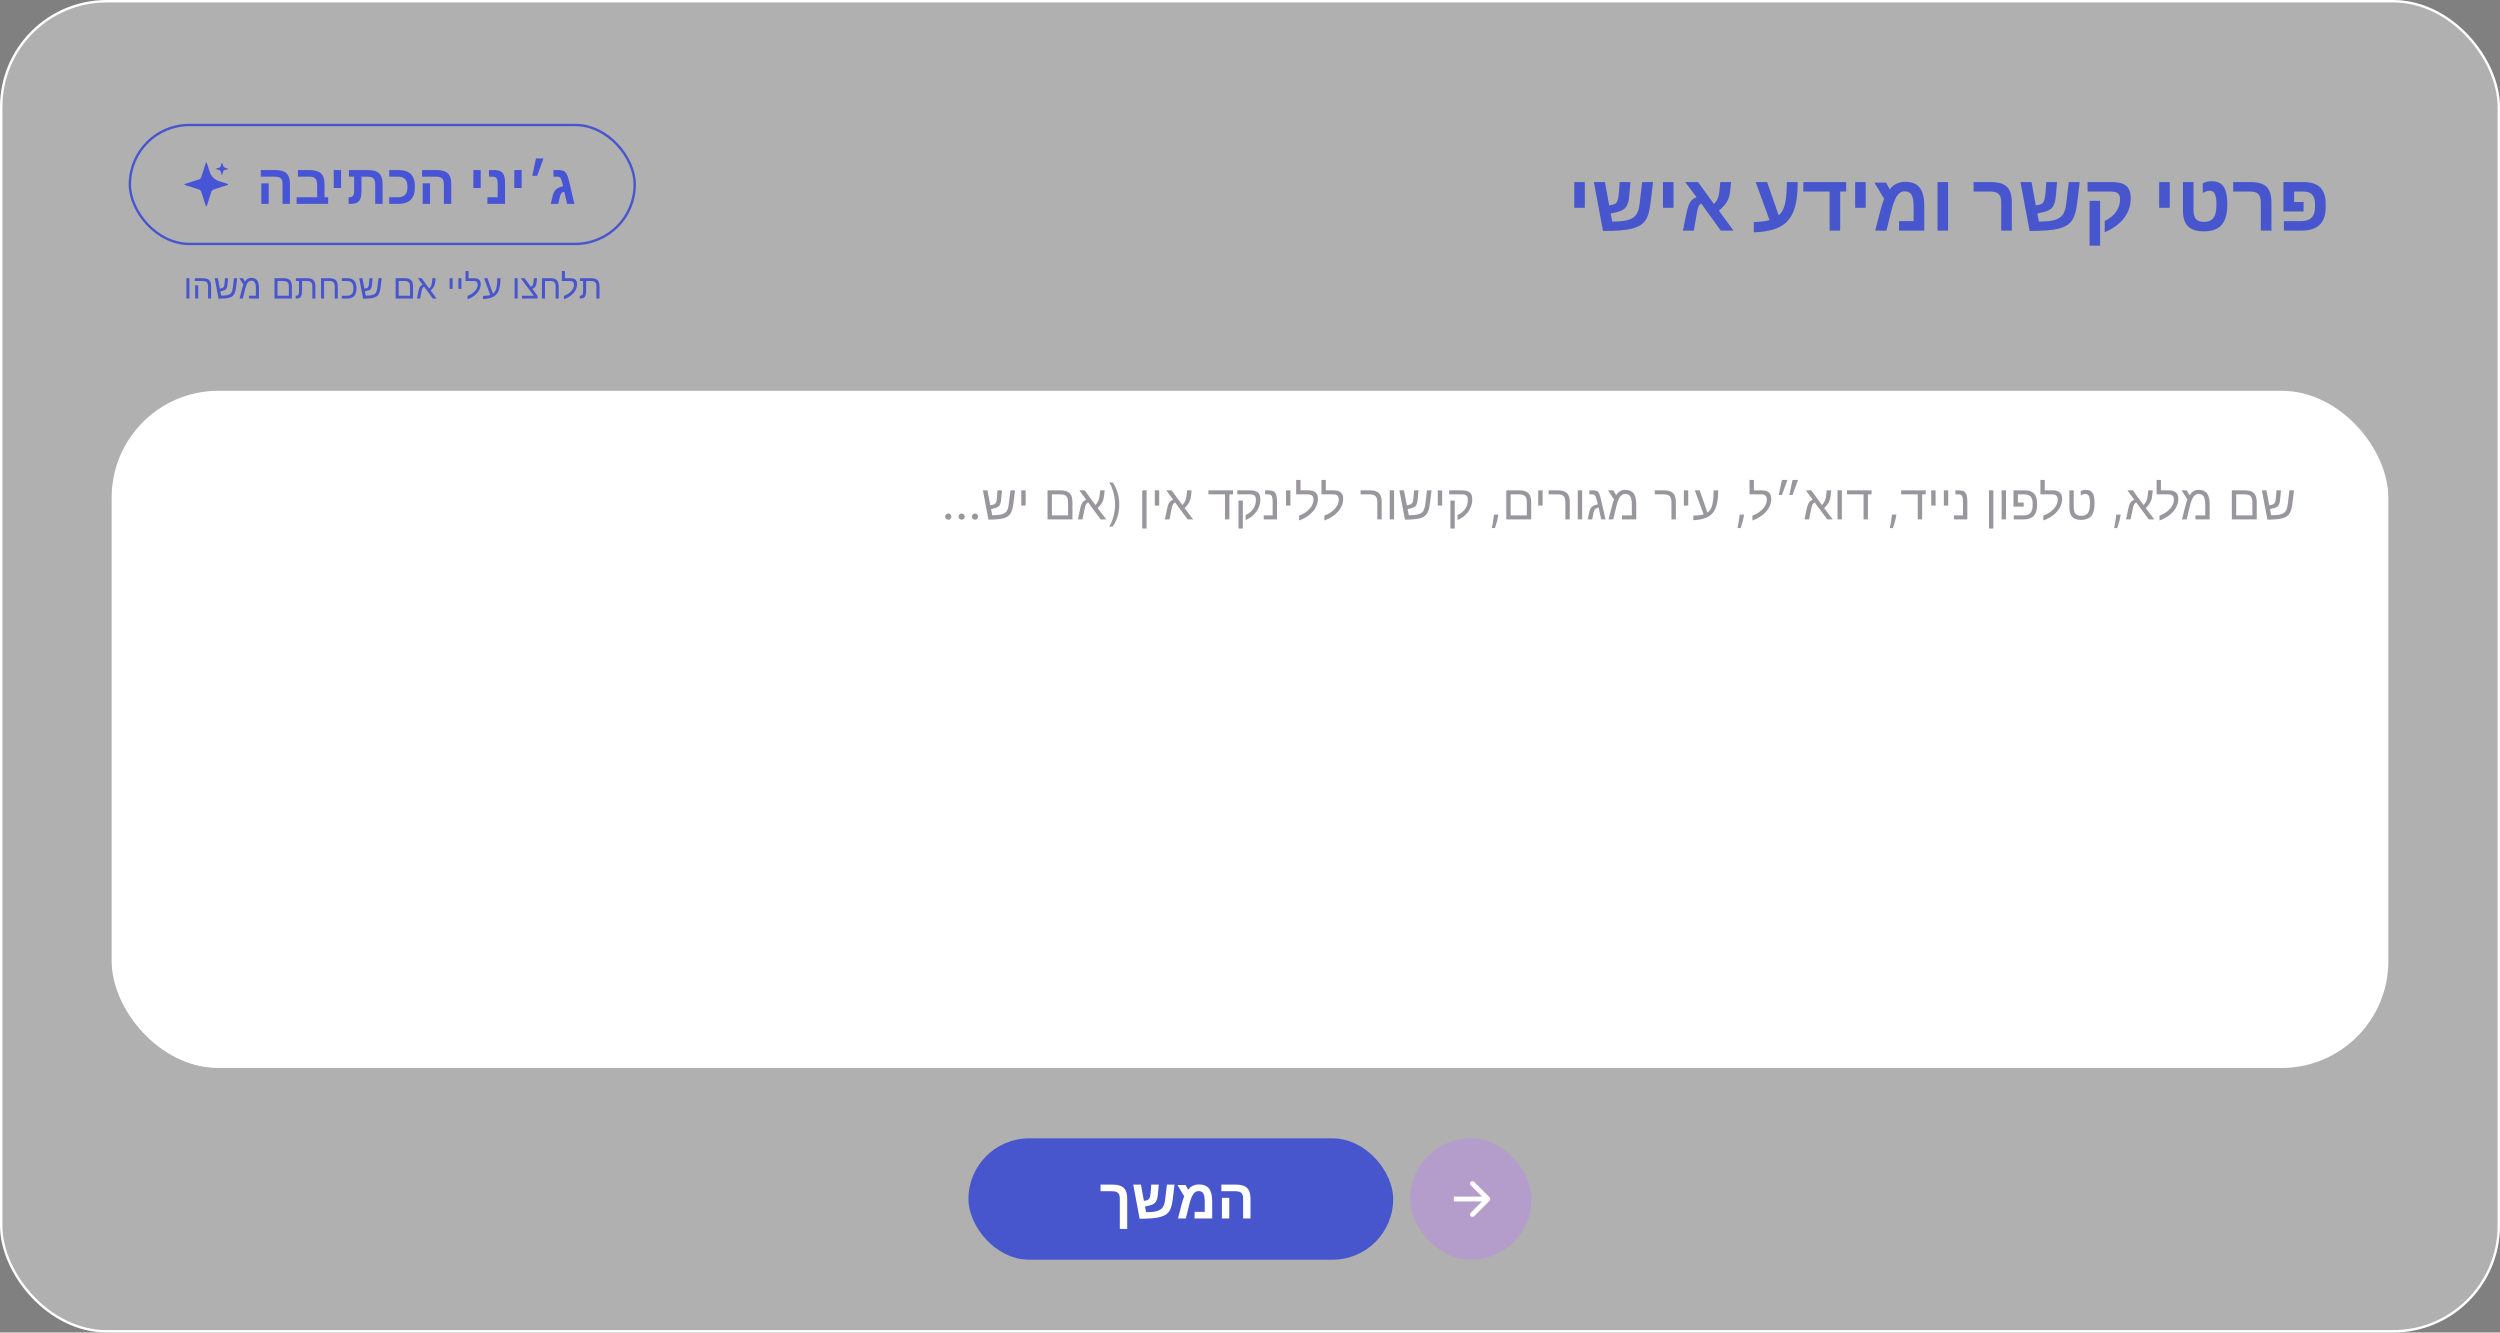 <svg width="1030" height="549" viewBox="0 0 1030 549" fill="none" xmlns="http://www.w3.org/2000/svg">
<rect x="0" y="0" width="1030" height="549" fill="#808080" stroke="none"/>
<rect x="0.5" y="0.5" width="1029" height="548" rx="43.5" fill="white" fill-opacity="0.38" stroke="white"/>
<rect x="53.5" y="51.5" width="208" height="49" rx="24.5" stroke="#4856CD"/>
<path d="M119.453 75.925V84H116.41V75.903C116.41 74.757 116.167 73.953 115.68 73.488C115.193 73.017 114.347 72.781 113.142 72.781H107.448V70.063H113.333C114.808 70.063 115.991 70.261 116.882 70.658C117.78 71.055 118.431 71.684 118.836 72.545C119.248 73.398 119.453 74.525 119.453 75.925ZM110.705 75.532V84H107.673V75.532H110.705ZM135.199 81.282V84H122.205V81.282H130.673V76.318C130.673 75.008 130.426 74.091 129.931 73.567C129.445 73.043 128.61 72.781 127.427 72.781H122.733V70.063H127.472C129.658 70.063 131.242 70.52 132.222 71.433C133.211 72.347 133.705 73.844 133.705 75.925V81.282H135.199ZM140.533 70.063V77.464H137.501V70.063H140.533ZM148.495 81.776C148.196 82.547 147.735 83.113 147.114 83.472C146.493 83.824 145.59 84 144.408 84H143.644V81.282H143.835C144.351 81.282 144.763 81.185 145.07 80.99C145.37 80.796 145.583 80.5 145.71 80.103C145.838 79.699 145.901 79.088 145.901 78.272V72.781H143.767V70.063H151.584C153.74 70.063 155.286 70.52 156.222 71.433C157.165 72.339 157.637 73.844 157.637 75.948V84H154.594V75.993C154.594 74.795 154.35 73.96 153.864 73.488C153.377 73.017 152.557 72.781 151.404 72.781H148.933V78.665C148.933 79.961 148.787 80.998 148.495 81.776ZM170.923 77.307C170.923 81.769 168.647 84 164.095 84H160.366V81.282H163.926C165.266 81.282 166.258 80.945 166.902 80.272C167.546 79.598 167.868 78.572 167.868 77.194V76.891C167.868 75.491 167.546 74.458 166.902 73.791C166.258 73.118 165.281 72.781 163.971 72.781H160.366V70.063H164.252C168.699 70.063 170.923 72.287 170.923 76.734V77.307ZM185.915 75.925V84H182.872V75.903C182.872 74.757 182.629 73.953 182.142 73.488C181.655 73.017 180.809 72.781 179.604 72.781H173.91V70.063H179.795C181.27 70.063 182.453 70.261 183.344 70.658C184.242 71.055 184.893 71.684 185.298 72.545C185.709 73.398 185.915 74.525 185.915 75.925ZM177.167 75.532V84H174.135V75.532H177.167ZM198.055 70.063V77.464H195.023V70.063H198.055ZM208.084 75.555V84H200.818V81.282H205.052V76.139C205.052 75.128 204.985 74.405 204.85 73.971C204.715 73.544 204.491 73.241 204.176 73.061C203.862 72.874 203.401 72.781 202.795 72.781H201.458V70.063H203.367C204.655 70.063 205.617 70.235 206.254 70.58C206.89 70.924 207.354 71.489 207.646 72.275C207.938 73.061 208.084 74.155 208.084 75.555ZM214.924 70.063V77.464H211.891V70.063H214.924ZM223.919 65.301L221.314 72.433H219.292L220.831 65.301H223.919ZM229.95 70.063C230.616 70.063 231.17 70.115 231.612 70.22C232.061 70.325 232.436 70.508 232.735 70.77C233.042 71.025 233.308 71.377 233.533 71.826C233.705 72.163 233.884 72.635 234.072 73.241C234.259 73.84 234.457 74.574 234.667 75.442L236.643 84H233.622L232.499 78.991C231.953 79.133 231.567 79.324 231.343 79.564C231.118 79.803 230.927 80.182 230.77 80.698C230.74 80.803 230.691 80.987 230.624 81.249C230.564 81.503 230.489 81.832 230.399 82.237L230.017 84H226.929L227.389 81.978C227.524 81.357 227.659 80.822 227.794 80.373C227.929 79.916 228.067 79.541 228.209 79.249C228.486 78.665 228.842 78.201 229.276 77.857C229.718 77.505 230.324 77.213 231.095 76.981L231.994 76.711C231.889 76.21 231.784 75.761 231.679 75.364C231.575 74.967 231.477 74.626 231.387 74.342C231.2 73.765 230.983 73.361 230.736 73.129C230.489 72.897 230.088 72.781 229.534 72.781H228.018V70.063H229.95Z" fill="#4754D6"/>
<rect x="46.5" y="161.5" width="937" height="278" rx="43.5" fill="white" stroke="white"/>
<path d="M652.945 75.003V85.622H648.595V75.003H652.945ZM675.456 93.018C674.575 93.512 673.49 93.92 672.201 94.243C670.922 94.554 669.327 94.785 667.415 94.936C665.514 95.086 663.188 95.161 660.438 95.161L656.667 75.003H661.228L662.984 84.639L664.16 84.414C664.891 84.274 665.428 84.038 665.771 83.705C666.126 83.361 666.395 82.851 666.577 82.174C666.663 81.841 666.744 81.379 666.819 80.788C666.905 80.186 666.985 79.456 667.061 78.597L667.302 75.003H671.75L671.266 80.514C671.202 81.266 671.11 81.943 670.992 82.544C670.874 83.146 670.724 83.667 670.541 84.107C670.187 84.988 669.687 85.676 669.042 86.17C668.409 86.664 667.399 87.078 666.013 87.411L663.596 87.975L664.257 91.278H664.644C665.986 91.278 667.173 91.224 668.205 91.117C669.247 90.999 670.133 90.821 670.863 90.585C671.841 90.284 672.646 89.865 673.28 89.328C673.914 88.78 674.414 88.055 674.779 87.153C675.144 86.24 675.402 85.085 675.552 83.689L676.567 75.003H681.063L680.032 83.576C679.817 85.423 679.516 86.954 679.129 88.168C678.753 89.382 678.265 90.37 677.663 91.133C677.072 91.885 676.336 92.513 675.456 93.018ZM689.49 75.003V85.622H685.14V75.003H689.49ZM698.868 89.167L697.869 95H693.357L694.711 88.329C695.098 86.481 695.452 85.165 695.774 84.381C696.097 83.586 696.494 82.958 696.967 82.496C697.45 82.023 698.116 81.605 698.965 81.239L694.308 75.003H699.593L706.119 84.043C706.796 83.431 707.312 82.711 707.666 81.884C708.021 81.057 708.273 79.939 708.423 78.532L708.762 75.003H713.209L712.822 78.822C712.704 79.907 712.489 80.869 712.178 81.707C711.963 82.276 711.7 82.813 711.388 83.318C711.077 83.812 710.668 84.338 710.164 84.897C709.669 85.445 709.014 86.084 708.198 86.814L714.208 95H708.955L700.915 83.85C700.345 84.183 699.937 84.666 699.69 85.3C699.572 85.622 699.443 86.106 699.303 86.75C699.164 87.394 699.019 88.2 698.868 89.167ZM722.571 91.471C725.353 91.418 727.507 91.144 729.032 90.649L723.328 75.003H728.049L732.803 88.7C733.619 88.044 734.269 87.153 734.752 86.025C735.247 84.886 735.606 83.42 735.832 81.626C736.058 79.821 736.17 77.614 736.17 75.003H740.65C740.65 80.149 740.081 84.156 738.942 87.024C738.179 88.957 737.11 90.547 735.735 91.793C734.36 93.029 732.599 93.963 730.45 94.597C728.302 95.231 725.675 95.618 722.571 95.757V91.471ZM758.149 78.903V95H753.798V78.903H742.97V75.003H760.63V78.903H758.149ZM768.671 75.003V85.622H764.32V75.003H768.671ZM784.945 74.907C787.685 74.907 789.677 75.712 790.923 77.324C792.169 78.924 792.792 81.427 792.792 84.832V95H782.399V91.101H788.41V85.171C788.41 82.904 788.136 81.282 787.588 80.305C787.051 79.316 786.1 78.822 784.736 78.822C783.479 78.822 782.421 79.451 781.562 80.707C780.702 81.997 779.902 84.145 779.161 87.153L777.211 95H772.57L774.746 86.653C775.014 85.644 775.272 84.741 775.519 83.946C775.777 83.151 776.024 82.469 776.26 81.9L772.264 75.229H777.082L778.597 78.065C779.241 77.077 780.122 76.303 781.239 75.745C782.367 75.186 783.603 74.907 784.945 74.907ZM802.605 75.003V95H798.255V75.003H802.605ZM828.87 83.415V95H824.503V83.382C824.503 81.717 824.144 80.557 823.424 79.902C822.715 79.236 821.517 78.903 819.831 78.903H813.127V75.003H820.088C822.205 75.003 823.902 75.288 825.18 75.857C826.469 76.416 827.404 77.313 827.984 78.548C828.575 79.773 828.87 81.395 828.87 83.415ZM851.219 93.018C850.338 93.512 849.253 93.92 847.964 94.243C846.686 94.554 845.091 94.785 843.179 94.936C841.277 95.086 838.952 95.161 836.202 95.161L832.431 75.003H836.991L838.748 84.639L839.924 84.414C840.654 84.274 841.191 84.038 841.535 83.705C841.89 83.361 842.158 82.851 842.341 82.174C842.427 81.841 842.507 81.379 842.583 80.788C842.668 80.186 842.749 79.456 842.824 78.597L843.066 75.003H847.513L847.03 80.514C846.965 81.266 846.874 81.943 846.756 82.544C846.638 83.146 846.487 83.667 846.305 84.107C845.95 84.988 845.451 85.676 844.806 86.17C844.172 86.664 843.163 87.078 841.777 87.411L839.36 87.975L840.021 91.278H840.407C841.75 91.278 842.937 91.224 843.968 91.117C845.01 90.999 845.896 90.821 846.627 90.585C847.604 90.284 848.41 89.865 849.044 89.328C849.678 88.78 850.177 88.055 850.542 87.153C850.908 86.24 851.166 85.085 851.316 83.689L852.331 75.003H856.827L855.795 83.576C855.581 85.423 855.28 86.954 854.893 88.168C854.517 89.382 854.028 90.37 853.427 91.133C852.836 91.885 852.1 92.513 851.219 93.018ZM877.871 81.642C877.871 83.683 877.457 85.59 876.63 87.362C875.803 89.135 874.589 90.725 872.988 92.132C871.398 93.539 869.449 94.715 867.139 95.661V91.036C869.159 90.091 870.716 88.834 871.812 87.266C872.918 85.686 873.472 83.984 873.472 82.158C873.472 80.955 873.171 80.111 872.569 79.628C871.968 79.144 870.915 78.903 869.411 78.903H860.082V75.003H870.04C872.768 75.003 874.755 75.524 876.001 76.566C877.248 77.598 877.871 79.29 877.871 81.642ZM865.254 82.722V101.204H860.903V82.722H865.254ZM893.936 75.003V85.622H889.585V75.003H893.936ZM908.019 95.322C905.054 95.322 902.873 94.635 901.477 93.26C900.08 91.874 899.382 89.747 899.382 86.879V75.003H903.732V86.782C903.732 88.383 904.076 89.554 904.764 90.295C905.451 91.036 906.547 91.407 908.051 91.407C909.146 91.407 910.076 91.197 910.838 90.778C911.601 90.349 912.181 89.607 912.579 88.555C912.976 87.491 913.175 86.019 913.175 84.14C913.175 82.281 912.965 80.895 912.546 79.982C912.127 79.059 911.435 78.597 910.468 78.597C909.533 78.597 908.556 78.903 907.535 79.515V75.567C908.545 74.966 909.764 74.665 911.193 74.665C913.492 74.665 915.141 75.417 916.14 76.921C917.149 78.414 917.654 80.81 917.654 84.107C917.654 87.996 916.881 90.837 915.334 92.631C913.798 94.425 911.359 95.322 908.019 95.322ZM935.83 83.415V95H931.463V83.382C931.463 81.717 931.104 80.557 930.384 79.902C929.675 79.236 928.477 78.903 926.791 78.903H920.087V75.003H927.048C929.165 75.003 930.862 75.288 932.14 75.857C933.429 76.416 934.364 77.313 934.944 78.548C935.535 79.773 935.83 81.395 935.83 83.415ZM953.78 84.011C953.78 82.292 953.388 81.014 952.604 80.176C951.82 79.327 950.584 78.903 948.898 78.903H945.176V83.221H949.091V87.121H940.777V75.003H948.93C952.088 75.003 954.419 75.739 955.923 77.211C957.427 78.683 958.179 80.971 958.179 84.075V85.397C958.179 91.799 954.887 95 948.302 95H940.954V91.101H948.205C950.063 91.101 951.455 90.623 952.378 89.666C953.313 88.71 953.78 87.276 953.78 85.364V84.011Z" fill="#4856CD"/>
<path d="M78.041 114.612V123H76.783V114.612H78.041ZM86.989 118.085V123H85.725V118.071C85.725 117.233 85.554 116.64 85.212 116.294C84.875 115.948 84.289 115.774 83.455 115.774H80.269V114.612H83.476C84.314 114.612 84.991 114.731 85.506 114.968C86.021 115.2 86.397 115.572 86.634 116.082C86.871 116.588 86.989 117.256 86.989 118.085ZM81.664 117.552V123H80.406V117.552H81.664ZM95.582 122.152C95.268 122.362 94.876 122.533 94.406 122.665C93.941 122.797 93.358 122.895 92.656 122.959C91.954 123.023 91.086 123.059 90.052 123.068L88.452 114.612H89.758L90.599 118.926L91.098 118.83C91.371 118.766 91.597 118.684 91.774 118.584C91.952 118.479 92.093 118.333 92.198 118.146C92.285 118.001 92.351 117.821 92.397 117.606C92.442 117.392 92.476 117.137 92.499 116.841L92.67 114.612H93.969L93.757 116.854C93.725 117.233 93.686 117.561 93.641 117.839C93.595 118.112 93.54 118.333 93.477 118.502C93.363 118.844 93.192 119.108 92.964 119.295C92.736 119.477 92.358 119.639 91.829 119.78L90.804 120.02L91.139 121.783H91.303C92.219 121.783 92.953 121.731 93.504 121.626C94.055 121.517 94.491 121.348 94.81 121.12C95.024 120.965 95.204 120.774 95.35 120.546C95.495 120.318 95.618 120.017 95.719 119.644C95.819 119.27 95.903 118.789 95.972 118.201L96.402 114.612H97.722L97.284 118.153C97.193 118.946 97.075 119.6 96.929 120.115C96.783 120.626 96.601 121.04 96.382 121.359C96.168 121.674 95.901 121.938 95.582 122.152ZM103.512 114.476C104.615 114.476 105.419 114.813 105.925 115.487C106.435 116.157 106.69 117.224 106.69 118.687V123H102.575V121.838H105.419V118.844C105.419 117.727 105.275 116.916 104.988 116.41C104.701 115.904 104.214 115.651 103.525 115.651C102.91 115.651 102.404 115.929 102.008 116.485C101.607 117.05 101.24 118.033 100.907 119.432L100.053 123H98.699L99.636 119.329C99.741 118.901 99.848 118.513 99.957 118.167C100.066 117.821 100.174 117.513 100.278 117.244L98.569 114.612H100.053L100.907 116C101.263 115.462 101.643 115.075 102.049 114.838C102.454 114.596 102.942 114.476 103.512 114.476ZM120.267 118.085V123H113.082V114.612H116.753C118.011 114.612 118.911 114.881 119.453 115.419C119.995 115.957 120.267 116.845 120.267 118.085ZM114.34 121.838H119.002V118.071C119.002 117.242 118.833 116.652 118.496 116.301C118.163 115.95 117.578 115.774 116.739 115.774H114.34V121.838ZM124.218 121.701C124.063 122.161 123.817 122.494 123.479 122.699C123.142 122.9 122.611 123 121.887 123H121.812V121.838H121.928C122.242 121.838 122.493 121.779 122.68 121.66C122.862 121.542 122.992 121.362 123.069 121.12C123.147 120.874 123.186 120.503 123.186 120.006V115.774H121.887V114.612H126.419C127.677 114.612 128.579 114.881 129.126 115.419C129.673 115.952 129.946 116.841 129.946 118.085V123H128.688V118.071C128.688 117.233 128.518 116.64 128.176 116.294C127.839 115.948 127.248 115.774 126.405 115.774H124.443V119.753C124.443 120.591 124.368 121.241 124.218 121.701ZM137.903 118.071C137.903 117.242 137.735 116.652 137.397 116.301C137.065 115.95 136.479 115.774 135.641 115.774H133.521V123H132.264V114.612H135.654C136.912 114.612 137.812 114.881 138.354 115.419C138.897 115.957 139.168 116.845 139.168 118.085V123H137.903V118.071ZM146.872 118.926C146.872 121.642 145.587 123 143.017 123H140.836V121.838H143.044C143.914 121.838 144.557 121.596 144.972 121.113C145.386 120.63 145.594 119.906 145.594 118.939V118.673C145.594 117.702 145.384 116.978 144.965 116.499C144.55 116.016 143.91 115.774 143.044 115.774H140.836V114.612H143.017C145.587 114.612 146.872 115.97 146.872 118.687V118.926ZM155.123 122.152C154.809 122.362 154.417 122.533 153.947 122.665C153.482 122.797 152.899 122.895 152.197 122.959C151.495 123.023 150.627 123.059 149.593 123.068L147.993 114.612H149.299L150.14 118.926L150.639 118.83C150.912 118.766 151.138 118.684 151.315 118.584C151.493 118.479 151.634 118.333 151.739 118.146C151.826 118.001 151.892 117.821 151.938 117.606C151.983 117.392 152.017 117.137 152.04 116.841L152.211 114.612H153.51L153.298 116.854C153.266 117.233 153.227 117.561 153.182 117.839C153.136 118.112 153.081 118.333 153.018 118.502C152.904 118.844 152.733 119.108 152.505 119.295C152.277 119.477 151.899 119.639 151.37 119.78L150.345 120.02L150.68 121.783H150.844C151.76 121.783 152.493 121.731 153.045 121.626C153.596 121.517 154.032 121.348 154.351 121.12C154.565 120.965 154.745 120.774 154.891 120.546C155.036 120.318 155.16 120.017 155.26 119.644C155.36 119.27 155.444 118.789 155.513 118.201L155.943 114.612H157.263L156.825 118.153C156.734 118.946 156.616 119.6 156.47 120.115C156.324 120.626 156.142 121.04 155.923 121.359C155.709 121.674 155.442 121.938 155.123 122.152ZM170.183 118.085V123H162.998V114.612H166.669C167.927 114.612 168.827 114.881 169.369 115.419C169.911 115.957 170.183 116.845 170.183 118.085ZM164.256 121.838H168.918V118.071C168.918 117.242 168.749 116.652 168.412 116.301C168.079 115.95 167.494 115.774 166.655 115.774H164.256V121.838ZM173.635 120.245L173.088 123H171.762L172.336 120.272C172.5 119.489 172.65 118.937 172.787 118.618C172.924 118.295 173.095 118.033 173.3 117.832C173.509 117.632 173.79 117.461 174.141 117.319L172.165 114.612H173.717L176.8 118.857C177.142 118.538 177.413 118.153 177.613 117.702C177.818 117.246 177.953 116.725 178.017 116.137L178.174 114.612H179.473L179.315 116.109C179.265 116.611 179.174 117.05 179.042 117.429C178.951 117.688 178.841 117.937 178.714 118.174C178.586 118.406 178.422 118.648 178.222 118.898C178.026 119.149 177.771 119.429 177.456 119.739L179.924 123H178.324L174.715 118.099C174.35 118.276 174.09 118.584 173.936 119.021C173.89 119.135 173.842 119.295 173.792 119.5C173.746 119.705 173.694 119.953 173.635 120.245ZM186.486 114.612V119.021H185.229V114.612H186.486ZM190.123 114.612V119.021H188.865V114.612H190.123ZM192.632 121.893C193.507 121.569 194.254 121.159 194.874 120.662C195.498 120.17 195.972 119.632 196.296 119.049C196.624 118.465 196.788 117.873 196.788 117.271C196.788 116.273 196.255 115.774 195.188 115.774H191.791V111.618H193.049V114.612H195.318C197.146 114.612 198.06 115.426 198.06 117.053C198.06 117.891 197.859 118.696 197.458 119.466C197.057 120.236 196.492 120.929 195.763 121.544C194.897 122.282 193.853 122.87 192.632 123.308V121.893ZM199.017 121.893C200.279 121.893 201.268 121.776 201.983 121.544L199.447 114.612H200.835L203.077 121.011C203.506 120.705 203.85 120.298 204.109 119.787C204.374 119.272 204.565 118.598 204.684 117.764C204.807 116.93 204.868 115.879 204.868 114.612H206.188C206.188 116.718 205.964 118.368 205.518 119.562C205.217 120.354 204.795 121.011 204.253 121.53C203.711 122.045 203.011 122.442 202.154 122.72C201.302 122.993 200.256 123.162 199.017 123.226V121.893ZM213.27 114.612V123H212.012V114.612H213.27ZM221.486 121.92V123H215.033V121.838H219.921L214.527 114.612H216.1L218.704 118.153C219.055 118.003 219.31 117.782 219.47 117.49C219.629 117.194 219.736 116.743 219.791 116.137L219.948 114.612H221.247L221.11 116.109C221.051 116.738 220.958 117.221 220.83 117.559C220.702 117.891 220.522 118.167 220.29 118.386C220.058 118.604 219.729 118.798 219.306 118.967L221.486 121.92ZM228.917 118.071C228.917 117.242 228.748 116.652 228.411 116.301C228.078 115.95 227.493 115.774 226.654 115.774H224.535V123H223.277V114.612H226.668C227.926 114.612 228.826 114.881 229.368 115.419C229.91 115.957 230.182 116.845 230.182 118.085V123H228.917V118.071ZM232.335 121.893C233.21 121.569 233.957 121.159 234.577 120.662C235.201 120.17 235.675 119.632 235.999 119.049C236.327 118.465 236.491 117.873 236.491 117.271C236.491 116.273 235.958 115.774 234.892 115.774H231.494V111.618H232.752V114.612H235.021C236.849 114.612 237.763 115.426 237.763 117.053C237.763 117.891 237.562 118.696 237.161 119.466C236.76 120.236 236.195 120.929 235.466 121.544C234.6 122.282 233.556 122.87 232.335 123.308V121.893ZM241.263 121.701C241.108 122.161 240.862 122.494 240.524 122.699C240.187 122.9 239.656 123 238.932 123H238.856V121.838H238.973C239.287 121.838 239.538 121.779 239.725 121.66C239.907 121.542 240.037 121.362 240.114 121.12C240.192 120.874 240.23 120.503 240.23 120.006V115.774H238.932V114.612H243.464C244.722 114.612 245.624 114.881 246.171 115.419C246.718 115.952 246.991 116.841 246.991 118.085V123H245.733V118.071C245.733 117.233 245.562 116.64 245.221 116.294C244.883 115.948 244.293 115.774 243.45 115.774H241.488V119.753C241.488 120.591 241.413 121.241 241.263 121.701Z" fill="#4856CD"/>
<path d="M390.689 214.114C390.339 214.114 390.038 213.988 389.787 213.737C389.536 213.486 389.411 213.186 389.411 212.835C389.411 212.485 389.536 212.184 389.787 211.933C390.038 211.682 390.339 211.557 390.689 211.557C391.04 211.557 391.34 211.682 391.591 211.933C391.842 212.184 391.968 212.485 391.968 212.835C391.968 213.067 391.908 213.28 391.79 213.474C391.676 213.669 391.523 213.825 391.328 213.943C391.139 214.057 390.926 214.114 390.689 214.114ZM396.197 214.114C395.847 214.114 395.546 213.988 395.295 213.737C395.044 213.486 394.919 213.186 394.919 212.835C394.919 212.485 395.044 212.184 395.295 211.933C395.546 211.682 395.847 211.557 396.197 211.557C396.547 211.557 396.848 211.682 397.099 211.933C397.35 212.184 397.475 212.485 397.475 212.835C397.475 213.067 397.416 213.28 397.298 213.474C397.184 213.669 397.03 213.825 396.836 213.943C396.647 214.057 396.434 214.114 396.197 214.114ZM401.705 214.114C401.355 214.114 401.054 213.988 400.803 213.737C400.552 213.486 400.426 213.186 400.426 212.835C400.426 212.485 400.552 212.184 400.803 211.933C401.054 211.682 401.355 211.557 401.705 211.557C402.055 211.557 402.356 211.682 402.607 211.933C402.858 212.184 402.983 212.485 402.983 212.835C402.983 213.067 402.924 213.28 402.806 213.474C402.692 213.669 402.538 213.825 402.344 213.943C402.155 214.057 401.942 214.114 401.705 214.114ZM415.141 212.789C414.691 213.089 414.132 213.333 413.461 213.521C412.797 213.71 411.964 213.85 410.961 213.941C409.958 214.033 408.718 214.085 407.24 214.098L404.955 202.018H406.82L408.021 208.18L408.734 208.043C409.125 207.952 409.447 207.835 409.701 207.691C409.955 207.542 410.157 207.333 410.307 207.066C410.43 206.858 410.525 206.601 410.59 206.295C410.655 205.989 410.704 205.624 410.736 205.201L410.98 202.018H412.836L412.533 205.221C412.488 205.761 412.432 206.23 412.367 206.627C412.302 207.018 412.224 207.333 412.133 207.574C411.97 208.062 411.726 208.44 411.4 208.707C411.075 208.967 410.535 209.199 409.779 209.4L408.314 209.742L408.793 212.262H409.027C410.336 212.262 411.384 212.187 412.172 212.037C412.96 211.881 413.581 211.64 414.037 211.314C414.343 211.093 414.6 210.82 414.809 210.494C415.017 210.169 415.193 209.739 415.336 209.205C415.479 208.671 415.6 207.984 415.697 207.145L416.312 202.018H418.197L417.572 207.076C417.442 208.209 417.273 209.143 417.064 209.879C416.856 210.608 416.596 211.201 416.283 211.656C415.977 212.105 415.596 212.483 415.141 212.789ZM422.562 202.018V208.316H420.766V202.018H422.562ZM441.85 206.979V214H431.586V202.018H436.83C438.627 202.018 439.913 202.402 440.688 203.17C441.462 203.938 441.85 205.208 441.85 206.979ZM433.383 212.34H440.043V206.959C440.043 205.774 439.802 204.931 439.32 204.43C438.845 203.928 438.008 203.678 436.811 203.678H433.383V212.34ZM446.781 210.064L446 214H444.105L444.926 210.104C445.16 208.984 445.375 208.196 445.57 207.74C445.766 207.278 446.01 206.904 446.303 206.617C446.602 206.331 447.003 206.087 447.504 205.885L444.682 202.018H446.898L451.303 208.082C451.791 207.626 452.178 207.076 452.465 206.432C452.758 205.781 452.95 205.035 453.041 204.195L453.266 202.018H455.121L454.896 204.156C454.825 204.872 454.695 205.501 454.506 206.041C454.376 206.412 454.219 206.767 454.037 207.105C453.855 207.438 453.62 207.783 453.334 208.141C453.054 208.499 452.689 208.899 452.24 209.342L455.766 214H453.48L448.324 206.998C447.803 207.252 447.432 207.691 447.211 208.316C447.146 208.479 447.077 208.707 447.006 209C446.941 209.293 446.866 209.648 446.781 210.064ZM461.133 207.864C461.133 209.653 460.899 211.301 460.43 212.807C459.966 214.308 459.301 215.69 458.434 216.955H456.957C457.298 216.486 457.615 215.908 457.909 215.222C458.207 214.54 458.467 213.792 458.69 212.977C458.913 212.158 459.085 211.313 459.208 210.442C459.336 209.566 459.4 208.706 459.4 207.864C459.4 206.737 459.291 205.593 459.074 204.433C458.856 203.273 458.562 202.196 458.193 201.202C457.824 200.207 457.412 199.398 456.957 198.773H458.434C459.301 200.037 459.966 201.422 460.43 202.928C460.899 204.429 461.133 206.074 461.133 207.864ZM472.387 202.018V217.76H470.59V202.018H472.387ZM477.582 202.018V208.316H475.785V202.018H477.582ZM482.602 210.064L481.82 214H479.926L480.746 210.104C480.98 208.984 481.195 208.196 481.391 207.74C481.586 207.278 481.83 206.904 482.123 206.617C482.423 206.331 482.823 206.087 483.324 205.885L480.502 202.018H482.719L487.123 208.082C487.611 207.626 487.999 207.076 488.285 206.432C488.578 205.781 488.77 205.035 488.861 204.195L489.086 202.018H490.941L490.717 204.156C490.645 204.872 490.515 205.501 490.326 206.041C490.196 206.412 490.04 206.767 489.857 207.105C489.675 207.438 489.441 207.783 489.154 208.141C488.874 208.499 488.51 208.899 488.061 209.342L491.586 214H489.301L484.145 206.998C483.624 207.252 483.253 207.691 483.031 208.316C482.966 208.479 482.898 208.707 482.826 209C482.761 209.293 482.686 209.648 482.602 210.064ZM506.508 203.678V214H504.701V203.678H497.865V202.018H508.002V203.678H506.508ZM519.262 205.738C519.262 206.962 519.014 208.124 518.52 209.225C518.025 210.325 517.325 211.311 516.42 212.184C515.515 213.049 514.441 213.743 513.197 214.264V212.203C514.558 211.591 515.603 210.742 516.332 209.654C517.068 208.561 517.436 207.337 517.436 205.982C517.436 205.11 517.243 204.508 516.859 204.176C516.482 203.844 515.827 203.678 514.896 203.678H509.76V202.018H514.818C516.426 202.018 517.569 202.307 518.246 202.887C518.923 203.46 519.262 204.41 519.262 205.738ZM512.055 206.217V217.76H510.258V206.217H512.055ZM526.127 206.656V214H520.648V212.34H524.33V207.164C524.33 206.109 524.278 205.364 524.174 204.928C524.07 204.479 523.887 204.16 523.627 203.971C523.373 203.775 523.005 203.678 522.523 203.678H521.205V202.018H522.465C523.507 202.018 524.268 202.161 524.75 202.447C525.232 202.74 525.58 203.219 525.795 203.883C526.016 204.54 526.127 205.465 526.127 206.656ZM531.645 202.018V208.316H529.848V202.018H531.645ZM535.229 212.418C536.479 211.956 537.546 211.37 538.432 210.66C539.324 209.957 540.001 209.189 540.463 208.355C540.932 207.522 541.166 206.676 541.166 205.816C541.166 204.391 540.404 203.678 538.881 203.678H534.027V197.74H535.824V202.018H539.066C541.677 202.018 542.982 203.18 542.982 205.504C542.982 206.702 542.696 207.851 542.123 208.951C541.55 210.051 540.743 211.041 539.701 211.92C538.464 212.975 536.973 213.814 535.229 214.439V212.418ZM545.639 212.418C546.889 211.956 547.956 211.37 548.842 210.66C549.734 209.957 550.411 209.189 550.873 208.355C551.342 207.522 551.576 206.676 551.576 205.816C551.576 204.391 550.814 203.678 549.291 203.678H544.438V197.74H546.234V202.018H549.477C552.087 202.018 553.393 203.18 553.393 205.504C553.393 206.702 553.106 207.851 552.533 208.951C551.96 210.051 551.153 211.041 550.111 211.92C548.874 212.975 547.383 213.814 545.639 214.439V212.418ZM569.262 206.979V214H567.455V206.959C567.455 205.774 567.214 204.931 566.732 204.43C566.257 203.928 565.421 203.678 564.223 203.678H560.561V202.018H564.242C565.44 202.018 566.407 202.187 567.143 202.525C567.878 202.857 568.415 203.388 568.754 204.117C569.092 204.84 569.262 205.794 569.262 206.979ZM574.359 202.018V214H572.562V202.018H574.359ZM586.742 212.789C586.293 213.089 585.733 213.333 585.062 213.521C584.398 213.71 583.565 213.85 582.562 213.941C581.56 214.033 580.32 214.085 578.842 214.098L576.557 202.018H578.422L579.623 208.18L580.336 208.043C580.727 207.952 581.049 207.835 581.303 207.691C581.557 207.542 581.758 207.333 581.908 207.066C582.032 206.858 582.126 206.601 582.191 206.295C582.257 205.989 582.305 205.624 582.338 205.201L582.582 202.018H584.438L584.135 205.221C584.089 205.761 584.034 206.23 583.969 206.627C583.904 207.018 583.826 207.333 583.734 207.574C583.572 208.062 583.327 208.44 583.002 208.707C582.676 208.967 582.136 209.199 581.381 209.4L579.916 209.742L580.395 212.262H580.629C581.938 212.262 582.986 212.187 583.773 212.037C584.561 211.881 585.183 211.64 585.639 211.314C585.945 211.093 586.202 210.82 586.41 210.494C586.618 210.169 586.794 209.739 586.938 209.205C587.081 208.671 587.201 207.984 587.299 207.145L587.914 202.018H589.799L589.174 207.076C589.044 208.209 588.874 209.143 588.666 209.879C588.458 210.608 588.197 211.201 587.885 211.656C587.579 212.105 587.198 212.483 586.742 212.789ZM594.164 202.018V208.316H592.367V202.018H594.164ZM606.566 205.738C606.566 206.962 606.319 208.124 605.824 209.225C605.329 210.325 604.63 211.311 603.725 212.184C602.82 213.049 601.745 213.743 600.502 214.264V212.203C601.863 211.591 602.908 210.742 603.637 209.654C604.372 208.561 604.74 207.337 604.74 205.982C604.74 205.11 604.548 204.508 604.164 204.176C603.786 203.844 603.132 203.678 602.201 203.678H597.064V202.018H602.123C603.731 202.018 604.874 202.307 605.551 202.887C606.228 203.46 606.566 204.41 606.566 205.738ZM599.359 206.217V217.76H597.562V206.217H599.359ZM617.319 212.011L617.206 212.778C617.125 213.318 617.002 213.896 616.836 214.511C616.675 215.127 616.507 215.707 616.332 216.251C616.157 216.796 616.012 217.229 615.899 217.551H614.62C614.682 217.248 614.762 216.848 614.862 216.351C614.961 215.854 615.061 215.297 615.16 214.682C615.264 214.071 615.35 213.446 615.416 212.807L615.501 212.011H617.319ZM630.854 206.979V214H620.59V202.018H625.834C627.631 202.018 628.917 202.402 629.691 203.17C630.466 203.938 630.854 205.208 630.854 206.979ZM622.387 212.34H629.047V206.959C629.047 205.774 628.806 204.931 628.324 204.43C627.849 203.928 627.012 203.678 625.814 203.678H622.387V212.34ZM635.551 202.018V208.316H633.754V202.018H635.551ZM646.742 206.979V214H644.936V206.959C644.936 205.774 644.695 204.931 644.213 204.43C643.738 203.928 642.901 203.678 641.703 203.678H638.041V202.018H641.723C642.921 202.018 643.887 202.187 644.623 202.525C645.359 202.857 645.896 203.388 646.234 204.117C646.573 204.84 646.742 205.794 646.742 206.979ZM651.84 202.018V214H650.043V202.018H651.84ZM656.078 202.018C656.645 202.018 657.107 202.063 657.465 202.154C657.829 202.239 658.129 202.402 658.363 202.643C658.598 202.877 658.806 203.222 658.988 203.678C659.086 203.906 659.2 204.26 659.33 204.742C659.46 205.217 659.61 205.823 659.779 206.559L661.479 214H659.701L658.598 209.078C658.051 209.215 657.65 209.381 657.396 209.576C657.149 209.771 656.944 210.061 656.781 210.445C656.697 210.634 656.615 210.882 656.537 211.188C656.465 211.487 656.394 211.839 656.322 212.242L656 214H654.154L654.496 212.223C654.646 211.448 654.796 210.823 654.945 210.348C655.102 209.866 655.297 209.475 655.531 209.176C655.72 208.928 655.951 208.714 656.225 208.531C656.498 208.342 656.892 208.173 657.406 208.023L658.295 207.76C658.132 207.07 657.989 206.493 657.865 206.031C657.742 205.562 657.637 205.208 657.553 204.967C657.383 204.485 657.198 204.15 656.996 203.961C656.794 203.772 656.508 203.678 656.137 203.678H654.818V202.018H656.078ZM669.594 201.822C671.169 201.822 672.318 202.304 673.041 203.268C673.77 204.225 674.135 205.748 674.135 207.838V214H668.256V212.34H672.318V208.062C672.318 206.467 672.113 205.309 671.703 204.586C671.293 203.863 670.596 203.502 669.613 203.502C668.734 203.502 668.012 203.899 667.445 204.693C666.872 205.501 666.348 206.904 665.873 208.902L664.652 214H662.719L664.057 208.756C664.206 208.144 664.359 207.59 664.516 207.096C664.672 206.601 664.825 206.161 664.975 205.777L662.533 202.018H664.652L665.873 204C666.381 203.232 666.924 202.678 667.504 202.34C668.083 201.995 668.78 201.822 669.594 201.822ZM690.453 206.979V214H688.646V206.959C688.646 205.774 688.406 204.931 687.924 204.43C687.449 203.928 686.612 203.678 685.414 203.678H681.752V202.018H685.434C686.632 202.018 687.598 202.187 688.334 202.525C689.07 202.857 689.607 203.388 689.945 204.117C690.284 204.84 690.453 205.794 690.453 206.979ZM695.551 202.018V208.316H693.754V202.018H695.551ZM697.65 212.418C699.454 212.418 700.867 212.252 701.889 211.92L698.266 202.018H700.248L703.451 211.158C704.063 210.722 704.555 210.139 704.926 209.41C705.303 208.674 705.577 207.711 705.746 206.52C705.922 205.328 706.01 203.827 706.01 202.018H707.895C707.895 205.025 707.576 207.382 706.938 209.088C706.508 210.221 705.906 211.158 705.131 211.9C704.356 212.636 703.357 213.202 702.133 213.6C700.915 213.99 699.421 214.231 697.65 214.322V212.418ZM718.55 212.011L718.436 212.778C718.356 213.318 718.232 213.896 718.067 214.511C717.906 215.127 717.738 215.707 717.562 216.251C717.387 216.796 717.243 217.229 717.129 217.551H715.851C715.912 217.248 715.993 216.848 716.092 216.351C716.192 215.854 716.291 215.297 716.391 214.682C716.495 214.071 716.58 213.446 716.646 212.807L716.732 212.011H718.55ZM722.006 212.418C723.256 211.956 724.324 211.37 725.209 210.66C726.101 209.957 726.778 209.189 727.24 208.355C727.709 207.522 727.943 206.676 727.943 205.816C727.943 204.391 727.182 203.678 725.658 203.678H720.805V197.74H722.602V202.018H725.844C728.454 202.018 729.76 203.18 729.76 205.504C729.76 206.702 729.473 207.851 728.9 208.951C728.327 210.051 727.52 211.041 726.479 211.92C725.242 212.975 723.751 213.814 722.006 214.439V212.418ZM736.43 197.74L734.164 203.941H732.826L734.164 197.74H736.43ZM740.785 197.74L738.529 203.941H737.191L738.529 197.74H740.785ZM746.117 210.064L745.336 214H743.441L744.262 210.104C744.496 208.984 744.711 208.196 744.906 207.74C745.102 207.278 745.346 206.904 745.639 206.617C745.938 206.331 746.339 206.087 746.84 205.885L744.018 202.018H746.234L750.639 208.082C751.127 207.626 751.514 207.076 751.801 206.432C752.094 205.781 752.286 205.035 752.377 204.195L752.602 202.018H754.457L754.232 204.156C754.161 204.872 754.031 205.501 753.842 206.041C753.712 206.412 753.555 206.767 753.373 207.105C753.191 207.438 752.956 207.783 752.67 208.141C752.39 208.499 752.025 208.899 751.576 209.342L755.102 214H752.816L747.66 206.998C747.139 207.252 746.768 207.691 746.547 208.316C746.482 208.479 746.413 208.707 746.342 209C746.277 209.293 746.202 209.648 746.117 210.064ZM758.852 202.018V214H757.055V202.018H758.852ZM769.594 203.678V214H767.787V203.678H760.951V202.018H771.088V203.678H769.594ZM781.304 212.011L781.19 212.778C781.109 213.318 780.986 213.896 780.821 214.511C780.66 215.127 780.492 215.707 780.316 216.251C780.141 216.796 779.997 217.229 779.883 217.551H778.605C778.666 217.248 778.747 216.848 778.846 216.351C778.946 215.854 779.045 215.297 779.145 214.682C779.249 214.071 779.334 213.446 779.4 212.807L779.485 212.011H781.304ZM791.918 203.678V214H790.111V203.678H783.275V202.018H793.412V203.678H791.918ZM797.465 202.018V208.316H795.668V202.018H797.465ZM802.66 202.018V208.316H800.863V202.018H802.66ZM810.541 206.656V214H805.062V212.34H808.744V207.164C808.744 206.109 808.692 205.364 808.588 204.928C808.484 204.479 808.301 204.16 808.041 203.971C807.787 203.775 807.419 203.678 806.938 203.678H805.619V202.018H806.879C807.921 202.018 808.682 202.161 809.164 202.447C809.646 202.74 809.994 203.219 810.209 203.883C810.43 204.54 810.541 205.465 810.541 206.656ZM821.273 202.018V217.76H819.477V202.018H821.273ZM826.469 202.018V214H824.672V202.018H826.469ZM837.445 207.34C837.445 206.109 837.175 205.191 836.635 204.586C836.094 203.98 835.245 203.678 834.086 203.678H831.391V207.057H833.764V208.717H829.564V202.018H834.105C835.85 202.018 837.146 202.454 837.992 203.326C838.845 204.192 839.271 205.543 839.271 207.379V208.18C839.271 212.06 837.436 214 833.764 214H829.672V212.34H833.812C835.049 212.34 835.964 211.998 836.557 211.314C837.149 210.624 837.445 209.586 837.445 208.199V207.34ZM841.85 212.418C843.1 211.956 844.167 211.37 845.053 210.66C845.945 209.957 846.622 209.189 847.084 208.355C847.553 207.522 847.787 206.676 847.787 205.816C847.787 204.391 847.025 203.678 845.502 203.678H840.648V197.74H842.445V202.018H845.688C848.298 202.018 849.604 203.18 849.604 205.504C849.604 206.702 849.317 207.851 848.744 208.951C848.171 210.051 847.364 211.041 846.322 211.92C845.085 212.975 843.594 213.814 841.85 214.439V212.418ZM857.416 214.195C855.756 214.195 854.535 213.779 853.754 212.945C852.973 212.105 852.582 210.816 852.582 209.078V202.018H854.379V209.02C854.379 210.23 854.617 211.116 855.092 211.676C855.574 212.236 856.358 212.516 857.445 212.516C858.298 212.516 858.992 212.343 859.525 211.998C860.059 211.653 860.45 211.109 860.697 210.367C860.951 209.618 861.078 208.635 861.078 207.418C861.078 206.064 860.935 205.074 860.648 204.449C860.362 203.818 859.874 203.502 859.184 203.502C858.52 203.502 857.878 203.714 857.26 204.137V202.418C857.761 202.021 858.461 201.822 859.359 201.822C860.694 201.822 861.628 202.262 862.162 203.141C862.696 204.013 862.963 205.439 862.963 207.418C862.963 209.755 862.517 211.471 861.625 212.564C860.733 213.652 859.33 214.195 857.416 214.195ZM873.706 212.011L873.592 212.778C873.512 213.318 873.389 213.896 873.223 214.511C873.062 215.127 872.894 215.707 872.719 216.251C872.544 216.796 872.399 217.229 872.286 217.551H871.007C871.069 217.248 871.149 216.848 871.249 216.351C871.348 215.854 871.447 215.297 871.547 214.682C871.651 214.071 871.736 213.446 871.803 212.807L871.888 212.011H873.706ZM878.598 210.064L877.816 214H875.922L876.742 210.104C876.977 208.984 877.191 208.196 877.387 207.74C877.582 207.278 877.826 206.904 878.119 206.617C878.419 206.331 878.819 206.087 879.32 205.885L876.498 202.018H878.715L883.119 208.082C883.607 207.626 883.995 207.076 884.281 206.432C884.574 205.781 884.766 205.035 884.857 204.195L885.082 202.018H886.938L886.713 204.156C886.641 204.872 886.511 205.501 886.322 206.041C886.192 206.412 886.036 206.767 885.854 207.105C885.671 207.438 885.437 207.783 885.15 208.141C884.87 208.499 884.506 208.899 884.057 209.342L887.582 214H885.297L880.141 206.998C879.62 207.252 879.249 207.691 879.027 208.316C878.962 208.479 878.894 208.707 878.822 209C878.757 209.293 878.682 209.648 878.598 210.064ZM889.721 212.418C890.971 211.956 892.038 211.37 892.924 210.66C893.816 209.957 894.493 209.189 894.955 208.355C895.424 207.522 895.658 206.676 895.658 205.816C895.658 204.391 894.896 203.678 893.373 203.678H888.52V197.74H890.316V202.018H893.559C896.169 202.018 897.475 203.18 897.475 205.504C897.475 206.702 897.188 207.851 896.615 208.951C896.042 210.051 895.235 211.041 894.193 211.92C892.956 212.975 891.465 213.814 889.721 214.439V212.418ZM905.844 201.822C907.419 201.822 908.568 202.304 909.291 203.268C910.02 204.225 910.385 205.748 910.385 207.838V214H904.506V212.34H908.568V208.062C908.568 206.467 908.363 205.309 907.953 204.586C907.543 203.863 906.846 203.502 905.863 203.502C904.984 203.502 904.262 203.899 903.695 204.693C903.122 205.501 902.598 206.904 902.123 208.902L900.902 214H898.969L900.307 208.756C900.456 208.144 900.609 207.59 900.766 207.096C900.922 206.601 901.075 206.161 901.225 205.777L898.783 202.018H900.902L902.123 204C902.631 203.232 903.174 202.678 903.754 202.34C904.333 201.995 905.03 201.822 905.844 201.822ZM929.779 206.979V214H919.516V202.018H924.76C926.557 202.018 927.842 202.402 928.617 203.17C929.392 203.938 929.779 205.208 929.779 206.979ZM921.312 212.34H927.973V206.959C927.973 205.774 927.732 204.931 927.25 204.43C926.775 203.928 925.938 203.678 924.74 203.678H921.312V212.34ZM942.074 212.789C941.625 213.089 941.065 213.333 940.395 213.521C939.73 213.71 938.897 213.85 937.895 213.941C936.892 214.033 935.652 214.085 934.174 214.098L931.889 202.018H933.754L934.955 208.18L935.668 208.043C936.059 207.952 936.381 207.835 936.635 207.691C936.889 207.542 937.09 207.333 937.24 207.066C937.364 206.858 937.458 206.601 937.523 206.295C937.589 205.989 937.637 205.624 937.67 205.201L937.914 202.018H939.77L939.467 205.221C939.421 205.761 939.366 206.23 939.301 206.627C939.236 207.018 939.158 207.333 939.066 207.574C938.904 208.062 938.66 208.44 938.334 208.707C938.008 208.967 937.468 209.199 936.713 209.4L935.248 209.742L935.727 212.262H935.961C937.27 212.262 938.318 212.187 939.105 212.037C939.893 211.881 940.515 211.64 940.971 211.314C941.277 211.093 941.534 210.82 941.742 210.494C941.951 210.169 942.126 209.739 942.27 209.205C942.413 208.671 942.533 207.984 942.631 207.145L943.246 202.018H945.131L944.506 207.076C944.376 208.209 944.206 209.143 943.998 209.879C943.79 210.608 943.529 211.201 943.217 211.656C942.911 212.105 942.53 212.483 942.074 212.789Z" fill="#4B4553" fill-opacity="0.56"/>
<g clip-path="url(#clip0_49_698)">
<path d="M85.231 67.169L86.358 70.737C86.945 72.598 88.403 74.055 90.263 74.641L93.83 75.769C94.057 75.84 94.057 76.161 93.83 76.231L88.111 78.037C87.599 78.199 87.198 78.6 87.037 79.111L85.231 84.83C85.159 85.057 84.838 85.057 84.768 84.83L82.962 79.111C82.801 78.6 82.4 78.199 81.888 78.037L76.169 76.231C75.942 76.159 75.942 75.838 76.169 75.769L81.888 73.962C82.4 73.801 82.801 73.4 82.962 72.889L84.768 67.169C84.84 66.942 85.161 66.942 85.231 67.169Z" fill="#4754D6"/>
</g>
<g clip-path="url(#clip1_49_698)">
<path d="M91.495 67.048L91.817 68.067C91.984 68.599 92.401 69.015 92.932 69.183L93.951 69.505C94.016 69.525 94.016 69.617 93.951 69.637L92.317 70.153C92.171 70.199 92.057 70.314 92.011 70.46L91.495 72.094C91.474 72.159 91.382 72.159 91.362 72.094L90.846 70.46C90.8 70.314 90.686 70.199 90.54 70.153L88.906 69.637C88.841 69.617 88.841 69.525 88.906 69.505L90.54 68.989C90.686 68.943 90.8 68.828 90.846 68.682L91.362 67.048C91.383 66.983 91.475 66.983 91.495 67.048Z" fill="#4754D6"/>
</g>
<rect x="399" y="469" width="175" height="50" rx="25" fill="#4856CD"/>
<path d="M464.41 493.925V506.324H461.367V493.903C461.367 492.742 461.116 491.934 460.614 491.477C460.12 491.013 459.285 490.781 458.11 490.781H453.438V488.063H458.29C459.764 488.063 460.947 488.261 461.838 488.658C462.737 489.048 463.388 489.673 463.792 490.534C464.204 491.387 464.41 492.518 464.41 493.925ZM479.987 500.619C479.373 500.963 478.617 501.248 477.718 501.472C476.827 501.689 475.715 501.85 474.383 501.955C473.058 502.06 471.437 502.112 469.52 502.112L466.892 488.063H470.07L471.294 494.779L472.114 494.622C472.623 494.524 472.998 494.36 473.237 494.127C473.484 493.888 473.672 493.532 473.799 493.061C473.859 492.828 473.915 492.507 473.967 492.095C474.027 491.675 474.083 491.166 474.136 490.567L474.304 488.063H477.404L477.067 491.904C477.022 492.428 476.958 492.9 476.876 493.319C476.794 493.738 476.689 494.101 476.562 494.408C476.314 495.022 475.966 495.501 475.517 495.846C475.075 496.19 474.372 496.478 473.406 496.71L471.721 497.104L472.182 499.406H472.451C473.387 499.406 474.214 499.368 474.933 499.293C475.659 499.211 476.277 499.088 476.786 498.923C477.467 498.713 478.029 498.421 478.471 498.047C478.912 497.665 479.261 497.16 479.515 496.531C479.77 495.894 479.949 495.09 480.054 494.116L480.762 488.063H483.895L483.176 494.038C483.027 495.325 482.817 496.392 482.547 497.238C482.285 498.084 481.945 498.773 481.525 499.305C481.114 499.829 480.601 500.267 479.987 500.619ZM493.946 487.996C495.855 487.996 497.244 488.557 498.113 489.68C498.981 490.796 499.416 492.54 499.416 494.914V502H492.172V499.282H496.361V495.149C496.361 493.57 496.17 492.439 495.788 491.758C495.414 491.069 494.751 490.725 493.8 490.725C492.924 490.725 492.187 491.163 491.588 492.039C490.989 492.937 490.431 494.434 489.915 496.531L488.556 502H485.321L486.837 496.183C487.025 495.479 487.204 494.85 487.376 494.296C487.556 493.742 487.728 493.266 487.893 492.87L485.108 488.22H488.466L489.521 490.197C489.971 489.508 490.585 488.969 491.363 488.58C492.149 488.19 493.01 487.996 493.946 487.996ZM515.206 493.925V502H512.162V493.903C512.162 492.757 511.919 491.952 511.432 491.488C510.945 491.017 510.099 490.781 508.894 490.781H503.2V488.063H509.085C510.56 488.063 511.743 488.261 512.634 488.658C513.532 489.055 514.184 489.684 514.588 490.545C515 491.398 515.206 492.525 515.206 493.925ZM506.457 493.532V502H503.425V493.532H506.457Z" fill="white"/>
<rect x="581" y="469" width="50" height="50" rx="25" fill="#B88AE6" fill-opacity="0.5"/>
<path d="M613.707 494.707C614.098 494.317 614.098 493.683 613.707 493.293L607.343 486.929C606.953 486.538 606.319 486.538 605.929 486.929C605.538 487.319 605.538 487.953 605.929 488.343L611.586 494L605.929 499.657C605.538 500.047 605.538 500.681 605.929 501.071C606.319 501.462 606.953 501.462 607.343 501.071L613.707 494.707ZM613 493L599 493L599 495L613 495L613 493Z" fill="white"/>
<defs>
<clipPath id="clip0_49_698">
<rect width="18" height="18" fill="white" transform="translate(76 67)"/>
</clipPath>
<clipPath id="clip1_49_698">
<rect width="5.143" height="5.143" fill="white" transform="translate(88.857 67)"/>
</clipPath>
</defs>
</svg>

